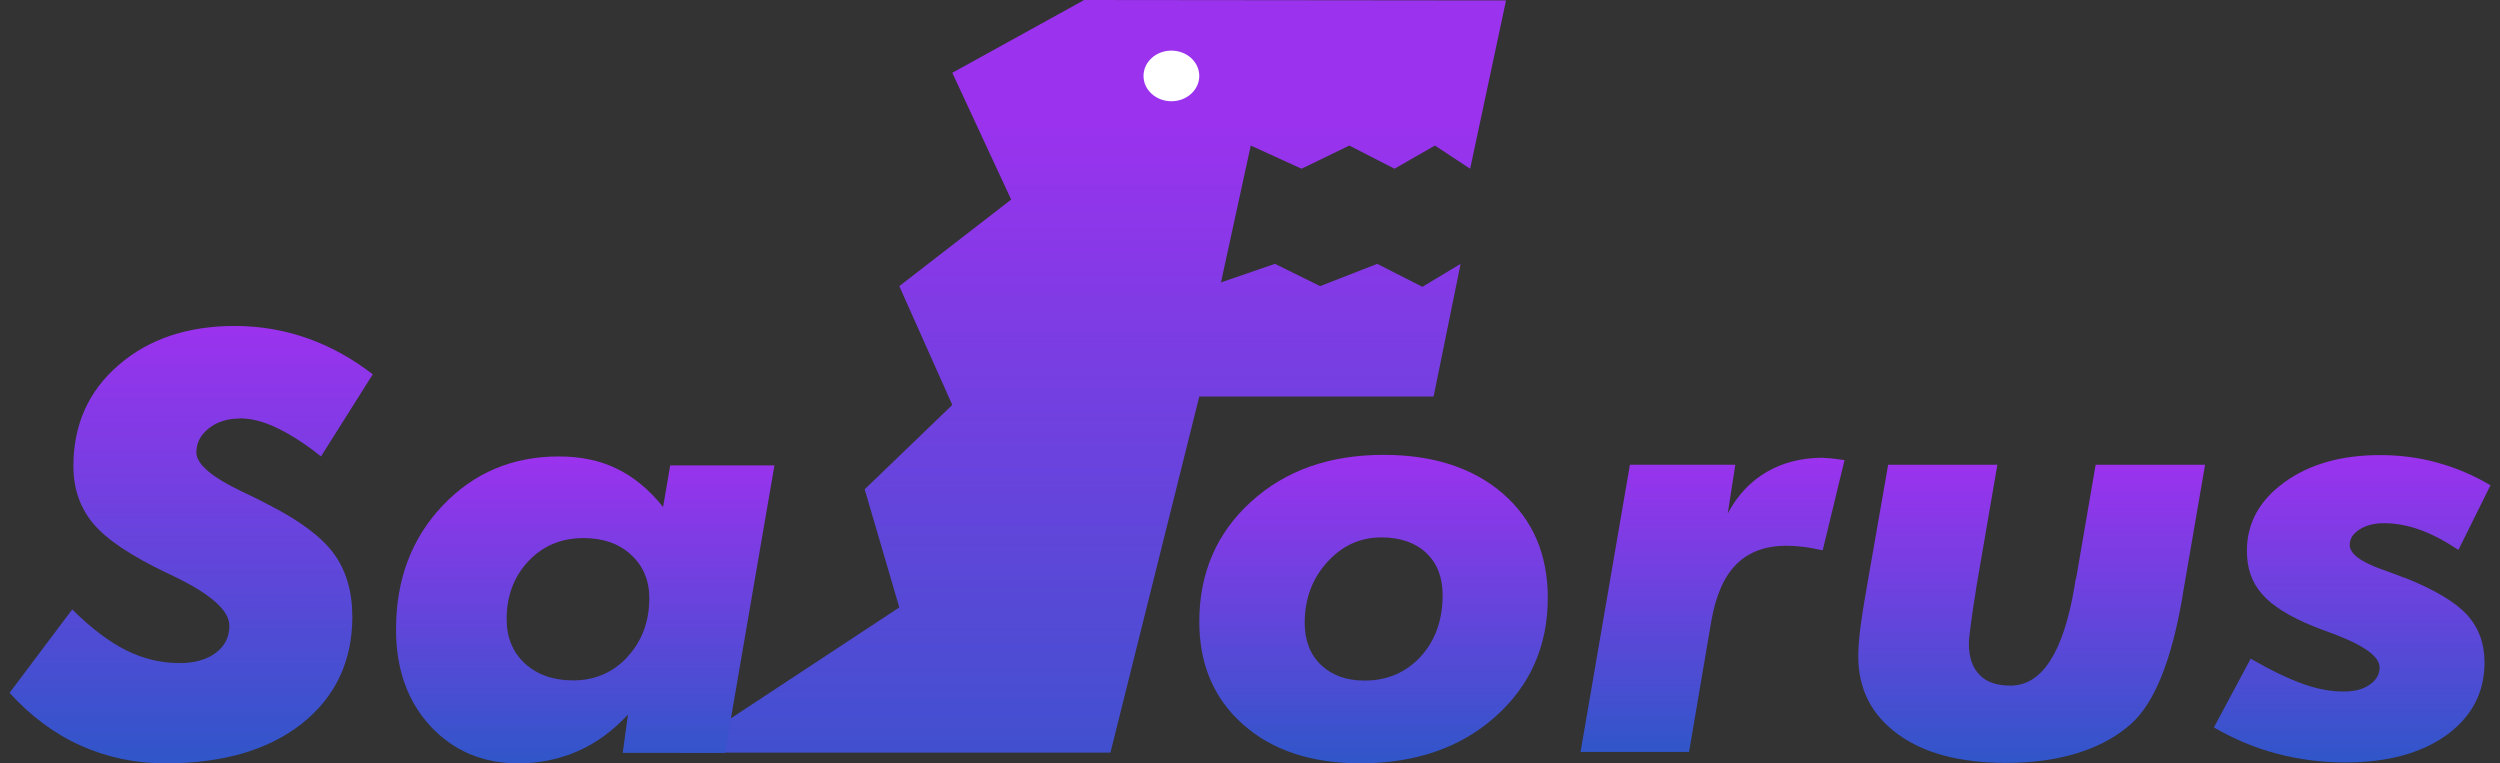 <svg width="131" height="40" viewBox="0 0 131 40" fill="none" xmlns="http://www.w3.org/2000/svg">
  <rect x="0" y="0" width="131" height="40" fill="#333333" stroke="none"/>
  <path d="M72.496 23.835C69.672 23.835 67.358 24.65 65.555 26.29C63.751 27.931 62.843 30.03 62.843 32.576C62.843 34.825 63.614 36.614 65.144 37.968C66.674 39.322 68.727 39.998 71.277 39.998C74.163 39.998 76.526 39.184 78.355 37.555C80.183 35.926 81.104 33.85 81.104 31.326C81.104 29.055 80.32 27.231 78.765 25.877C77.21 24.524 75.12 23.835 72.508 23.835H72.496ZM74.449 34.4C73.677 35.238 72.695 35.662 71.501 35.662C70.555 35.662 69.796 35.387 69.224 34.848C68.652 34.297 68.366 33.563 68.366 32.645C68.366 31.395 68.751 30.34 69.535 29.468C70.319 28.596 71.264 28.16 72.384 28.16C73.379 28.16 74.163 28.435 74.735 28.974C75.307 29.514 75.593 30.248 75.593 31.188C75.593 32.496 75.207 33.574 74.436 34.412L74.449 34.4Z" fill="url(#paint0_linear_449_19630)"/>
  <path d="M95.546 23.984C94.414 23.984 93.419 24.237 92.573 24.73C91.728 25.223 91.043 25.946 90.533 26.91L90.931 24.352H85.408L82.821 39.402H88.506L89.675 32.53C89.911 31.188 90.347 30.202 90.994 29.559C91.641 28.917 92.511 28.596 93.618 28.596C93.892 28.596 94.191 28.619 94.489 28.653C94.788 28.688 95.136 28.756 95.509 28.837L96.653 24.111C96.33 24.065 96.094 24.03 95.945 24.019C95.795 24.007 95.658 23.996 95.546 23.996V23.984Z" fill="url(#paint1_linear_449_19630)"/>
  <path d="M108.779 30.294C108.755 30.397 108.73 30.535 108.705 30.73C108.12 34.194 107.001 35.926 105.346 35.926C104.637 35.926 104.09 35.742 103.729 35.364C103.356 34.985 103.169 34.435 103.169 33.724C103.169 33.551 103.207 33.196 103.281 32.645C103.356 32.095 103.455 31.406 103.592 30.58L104.662 24.352H98.94L97.932 30.122C97.708 31.372 97.559 32.301 97.484 32.898C97.41 33.494 97.373 33.999 97.373 34.389C97.373 36.109 98.069 37.463 99.45 38.472C100.831 39.482 102.721 39.975 105.122 39.975C106.515 39.975 107.759 39.803 108.866 39.459C109.974 39.115 110.906 38.61 111.665 37.933C112.872 36.855 113.755 34.699 114.327 31.464L114.377 31.154L115.546 24.352H109.812L108.792 30.294H108.779Z" fill="url(#paint2_linear_449_19630)"/>
  <path d="M125.972 30.271C125.686 30.156 125.3 30.007 124.803 29.835C123.683 29.434 123.124 29.009 123.124 28.55C123.124 28.229 123.298 27.965 123.634 27.747C123.969 27.529 124.405 27.415 124.915 27.415C125.524 27.415 126.146 27.529 126.768 27.747C127.39 27.965 128.074 28.321 128.821 28.814L130.5 25.43C129.642 24.914 128.721 24.524 127.739 24.249C126.756 23.973 125.748 23.847 124.716 23.847C122.663 23.847 120.996 24.329 119.69 25.281C118.384 26.233 117.737 27.426 117.737 28.872C117.737 29.778 117.999 30.535 118.533 31.131C119.056 31.739 119.952 32.301 121.22 32.818C121.482 32.921 121.842 33.059 122.315 33.23C123.895 33.827 124.691 34.412 124.691 34.974C124.691 35.341 124.517 35.639 124.168 35.88C123.82 36.121 123.372 36.236 122.8 36.236C122.141 36.236 121.444 36.11 120.698 35.846C119.952 35.582 119.031 35.146 117.936 34.515L116.008 38.117C117.078 38.737 118.173 39.196 119.317 39.494C120.449 39.792 121.643 39.953 122.9 39.953C125.101 39.953 126.868 39.471 128.199 38.519C129.517 37.555 130.189 36.293 130.189 34.71C130.189 33.712 129.878 32.875 129.256 32.198C128.634 31.533 127.539 30.879 125.972 30.259V30.271Z" fill="url(#paint3_linear_449_19630)"/>
  <path d="M78.916 0.023L56.771 0V0.023L49.9 3.814L52.985 10.457L47.123 14.993L49.9 21.219L45.309 25.64L47.123 31.829L35.568 39.438H58.187L62.843 20.777H75.121L76.536 13.825L74.532 15.03L72.166 13.825L69.175 14.993L66.808 13.825L63.979 14.798L65.54 7.627L68.201 8.841L70.704 7.627L73.071 8.841L75.189 7.627L77.036 8.841L78.916 0.023Z" fill="url(#paint4_linear_449_19630)"/>
  <path d="M61.381 5.305C62.188 5.305 62.842 4.711 62.842 3.979C62.842 3.246 62.188 2.652 61.381 2.652C60.574 2.652 59.92 3.246 59.92 3.979C59.92 4.711 60.574 5.305 61.381 5.305Z" fill="white"/>
  <path d="M12.554 21.921C13.151 21.921 13.798 22.081 14.494 22.414C15.191 22.747 15.975 23.24 16.82 23.917L19.532 19.615C18.45 18.778 17.305 18.147 16.099 17.723C14.892 17.298 13.623 17.08 12.305 17.08C9.817 17.08 7.789 17.768 6.21 19.133C4.63 20.498 3.846 22.265 3.846 24.422C3.846 25.603 4.194 26.601 4.879 27.427C5.563 28.253 6.844 29.113 8.71 30.008C8.822 30.054 8.959 30.123 9.145 30.215C11.061 31.144 12.019 31.992 12.019 32.795C12.019 33.38 11.782 33.851 11.31 34.206C10.837 34.562 10.203 34.746 9.407 34.746C8.449 34.746 7.516 34.528 6.62 34.08C5.725 33.633 4.779 32.922 3.784 31.935L0.5 36.306C1.607 37.522 2.851 38.451 4.232 39.07C5.613 39.69 7.093 39.999 8.673 39.999C11.683 39.999 14.071 39.3 15.825 37.912C17.579 36.512 18.462 34.654 18.462 32.314C18.462 30.995 18.139 29.893 17.492 29.01C16.845 28.127 15.688 27.266 14.034 26.429C13.723 26.257 13.275 26.039 12.715 25.775C11.098 25.007 10.29 24.318 10.29 23.71C10.29 23.217 10.501 22.793 10.937 22.449C11.372 22.104 11.907 21.932 12.554 21.932V21.921Z" fill="url(#paint5_linear_449_19630)"/>
  <path d="M37.992 39.438L40.58 24.388H35.119L34.746 26.567C34.024 25.661 33.216 24.996 32.32 24.56C31.425 24.124 30.417 23.918 29.285 23.918C26.847 23.918 24.819 24.778 23.19 26.498C21.56 28.219 20.752 30.376 20.752 32.98C20.752 35.056 21.349 36.742 22.555 38.05C23.762 39.346 25.292 40 27.17 40C28.277 40 29.31 39.782 30.28 39.358C31.25 38.933 32.121 38.291 32.905 37.442L32.631 39.449H37.992V39.438ZM32.88 34.425C32.121 35.239 31.176 35.652 30.031 35.652C28.986 35.652 28.153 35.354 27.506 34.769C26.872 34.184 26.548 33.404 26.548 32.441C26.548 31.225 26.934 30.204 27.693 29.401C28.452 28.598 29.409 28.196 30.579 28.196C31.599 28.196 32.432 28.483 33.067 29.068C33.701 29.653 34.024 30.41 34.024 31.339C34.024 32.567 33.639 33.599 32.88 34.414V34.425Z" fill="url(#paint6_linear_449_19630)"/>
  <defs>
    <linearGradient id="paint0_linear_449_19630" x1="71.973" y1="23.835" x2="71.973" y2="39.998" gradientUnits="userSpaceOnUse">
      <stop stop-color="#9B32EE"/>
      <stop offset="1" stop-color="#3056C9"/>
    </linearGradient>
    <linearGradient id="paint1_linear_449_19630" x1="89.737" y1="23.984" x2="89.737" y2="39.402" gradientUnits="userSpaceOnUse">
      <stop stop-color="#9B32EE"/>
      <stop offset="1" stop-color="#3056C9"/>
    </linearGradient>
    <linearGradient id="paint2_linear_449_19630" x1="106.459" y1="24.352" x2="106.459" y2="39.975" gradientUnits="userSpaceOnUse">
      <stop stop-color="#9B32EE"/>
      <stop offset="1" stop-color="#3056C9"/>
    </linearGradient>
    <linearGradient id="paint3_linear_449_19630" x1="123.254" y1="23.847" x2="123.254" y2="39.953" gradientUnits="userSpaceOnUse">
      <stop stop-color="#9B32EE"/>
      <stop offset="1" stop-color="#3056C9"/>
    </linearGradient>
    <linearGradient id="paint4_linear_449_19630" x1="54.933" y1="6.189" x2="54.933" y2="45.627" gradientUnits="userSpaceOnUse">
      <stop stop-color="#9B32EE"/>
      <stop offset="1" stop-color="#3056C9"/>
    </linearGradient>
    <linearGradient id="paint5_linear_449_19630" x1="10.016" y1="17.08" x2="10.016" y2="39.999" gradientUnits="userSpaceOnUse">
      <stop stop-color="#9B32EE"/>
      <stop offset="1" stop-color="#3056C9"/>
    </linearGradient>
    <linearGradient id="paint6_linear_449_19630" x1="30.666" y1="23.918" x2="30.666" y2="40" gradientUnits="userSpaceOnUse">
      <stop stop-color="#9B32EE"/>
      <stop offset="1" stop-color="#3056C9"/>
    </linearGradient>
  </defs>
</svg>
